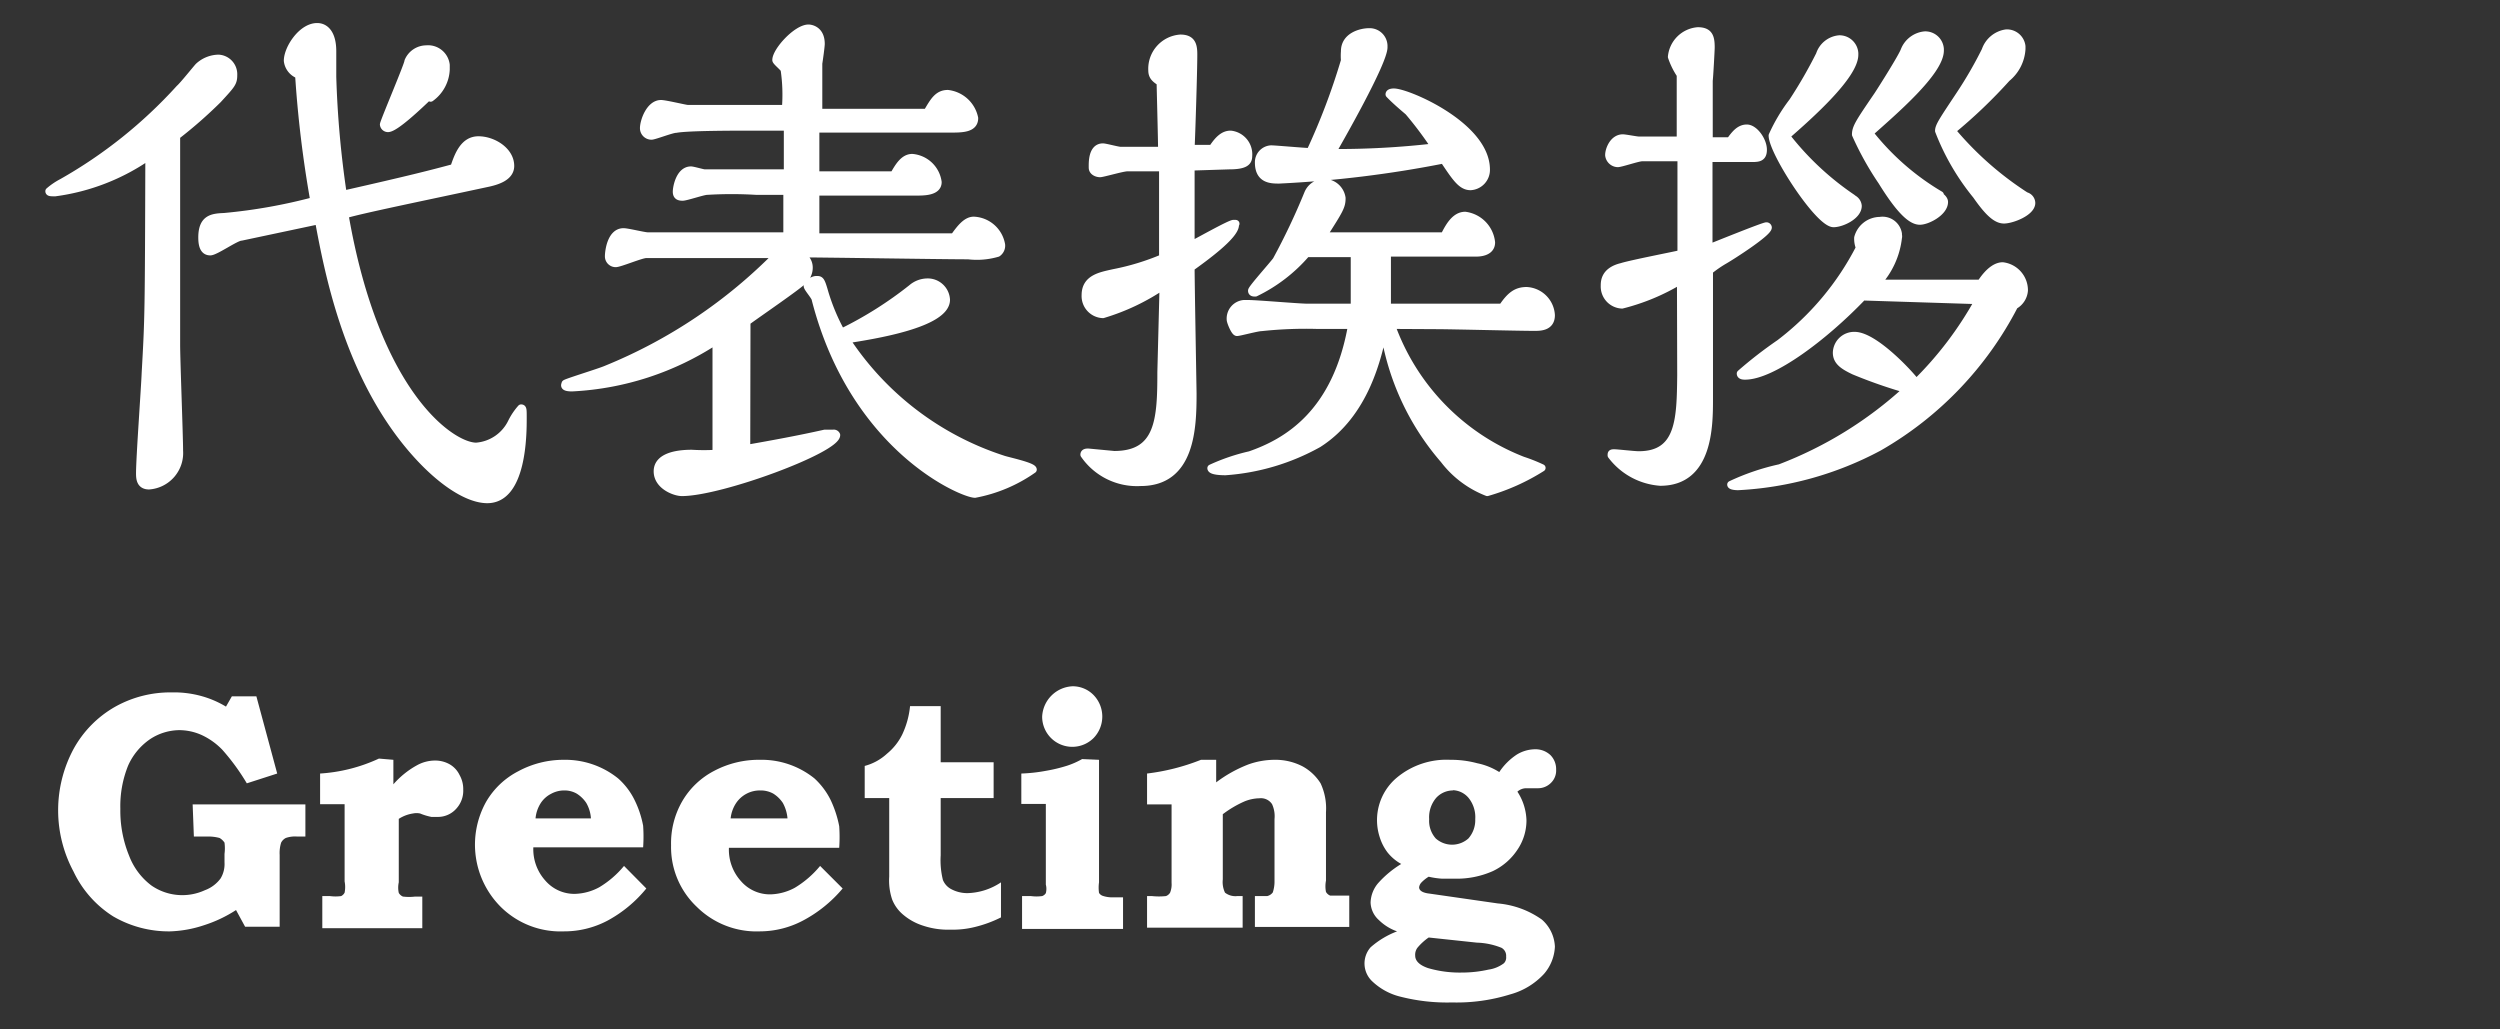 <svg id="レイヤー_1" data-name="レイヤー 1" xmlns="http://www.w3.org/2000/svg" viewBox="0 0 102 42"><rect x="0" y="0" width="102" height="42" fill="#333333" stroke="none"/><defs><style>.cls-1{fill:none;}.cls-2,.cls-3{fill:#fff;}.cls-2{stroke:#fff;stroke-linecap:round;stroke-linejoin:round;stroke-width:0.3px;}</style></defs><title>_txt_greeting01</title><rect class="cls-1" width="102" height="42"/><g id="menu_letter" data-name="menu letter"><path class="cls-2" d="M2.25,7.86c-.18,0-.25,0-.25-.06a2.75,2.75,0,0,1,.53-.36A19.28,19.28,0,0,0,7.32,3.61c.16-.14.66-.77.78-.9a1.23,1.23,0,0,1,.82-.33.65.65,0,0,1,.61.68h0c0,.32-.07.39-.63,1A18.49,18.49,0,0,1,7.2,5.55v8.5c0,.68.12,3.72.12,4.34a1.34,1.34,0,0,1-1.24,1.43h0c-.36,0-.38-.29-.38-.51,0-.63.21-3.53.23-4.09.13-2.32.13-2.37.15-8.85A8.71,8.71,0,0,1,2.25,7.86ZM9.84,9.67c-.21,0-1.05.6-1.26.6s-.34-.15-.34-.58c0-.79.43-.83.91-.85a22,22,0,0,0,3.66-.65,46.34,46.34,0,0,1-.62-5.13.7.7,0,0,1-.46-.58c0-.5.58-1.39,1.21-1.39.34,0,.63.29.63,1V3.14A40.24,40.24,0,0,0,14,7.93c2.78-.63,3.55-.83,4.52-1.09.17-.51.4-1.13,1-1.13s1.31.44,1.31,1.06c0,.46-.55.63-1,.72-2.65.57-5.1,1.07-5.76,1.27,1.27,7.37,4.36,9.45,5.36,9.45a1.75,1.75,0,0,0,1.45-1,2.63,2.63,0,0,1,.38-.56c.08,0,.08.05.08.41,0,.63,0,3.32-1.46,3.32-.85,0-2.12-.84-3.36-2.4C14.16,15,13.4,11.17,13,9Zm7.67-5.75c-.4.38-1.38,1.32-1.68,1.32a.18.18,0,0,1-.18-.16c0-.1,1-2.44,1-2.58A.81.81,0,0,1,17.39,2a.74.74,0,0,1,.81.65h0v.19A1.51,1.51,0,0,1,17.57,4Z"/><path class="cls-2" d="M30.46,18.3c1.08-.19,2.12-.38,3.19-.62H34a.12.12,0,0,1,.13.07h0c0,.59-4.72,2.34-6.31,2.34-.29,0-1-.27-1-.86s.76-.73,1.4-.73a8.34,8.34,0,0,0,1,0V13.9a11.76,11.76,0,0,1-5.88,1.92c-.4,0-.28-.13-.28-.17s1.41-.47,1.66-.58a20.73,20.73,0,0,0,7-4.69H26.36c-.2,0-1.07.37-1.24.37a.29.29,0,0,1-.29-.29h0c0-.2.09-1,.61-1,.17,0,.84.17,1,.17h5.67V7.8H30.85a16.68,16.68,0,0,0-2,0c-.16,0-.85.24-1,.24S27.6,8,27.6,7.82s.13-.88.59-.88c.09,0,.49.12.56.12h3.38V5.18H30.91c-1,0-2.83,0-3.33.09-.17,0-.88.28-1,.28a.32.32,0,0,1-.32-.32h0c0-.29.25-1,.71-1,.17,0,1,.2,1.08.2h4A7,7,0,0,0,32,2.85c0-.07-.34-.33-.34-.4,0-.37.84-1.3,1.33-1.3,0,0,.51,0,.51.64,0,.11-.08.68-.1.8v2h4.42c.27-.46.44-.77.85-.77a1.26,1.26,0,0,1,1.09,1c0,.44-.51.44-1,.44H33.28V7.14h3.18c.2-.35.41-.71.76-.71a1.16,1.16,0,0,1,1.05,1c0,.4-.57.4-.89.4h-4.1V9.67h5.64c.25-.35.5-.68.81-.68a1.2,1.2,0,0,1,1.13,1,.37.37,0,0,1-.16.34,3,3,0,0,1-1.2.1c-1.11,0-6-.08-7-.08a.57.57,0,0,1,.51.57.71.71,0,0,1-.26.55c-.18.2-1.82,1.32-2.28,1.66Zm10.48.44c.18.06,1.21.28,1.21.42a6.07,6.07,0,0,1-2.37,1c-.5,0-4.94-1.85-6.51-7.93,0-.12-.33-.47-.33-.56s.21-.26.37-.26.19,0,.34.53a8.28,8.28,0,0,0,.68,1.62,15.59,15.59,0,0,0,2.87-1.81,1,1,0,0,1,.63-.24.76.76,0,0,1,.78.72h0c0,1-3,1.46-4.08,1.63a12.1,12.1,0,0,0,6.38,4.87Z"/><path class="cls-2" d="M48.59,6.81V10c.27-.13,1.59-.88,1.74-.88s.07,0,.07.06c0,.44-1.27,1.35-1.81,1.74,0,.58.08,5.06.08,5.14,0,1.39-.06,3.62-2.13,3.62a2.62,2.62,0,0,1-2.31-1.13c0-.1.11-.1.17-.1l1.06.1c1.84,0,1.91-1.45,1.91-3.37l.09-3.52A8.9,8.9,0,0,1,45,12.83a.75.75,0,0,1-.72-.79c0-.69.63-.79,1.16-.91a10,10,0,0,0,2-.61V6.84H46c-.2,0-1,.24-1.12.24s-.31-.07-.31-.24S44.54,6,45,6c.1,0,.61.14.72.14H47.4c0-.42-.06-2.61-.06-2.78-.21-.14-.34-.24-.34-.49a1.25,1.25,0,0,1,1.16-1.31c.48,0,.54.29.54.66,0,.69-.08,3.19-.11,3.84h.87c.26-.4.48-.58.75-.58a.82.82,0,0,1,.73.89h0c0,.24-.14.39-.79.39Zm8.18,6.46a9.26,9.26,0,0,0,5.36,5.51,6.67,6.67,0,0,1,.78.31,8.61,8.61,0,0,1-2.23,1,4.08,4.08,0,0,1-1.77-1.33,10.46,10.46,0,0,1-2.45-5.34c-.23,1.12-.74,3.46-2.67,4.69A9.09,9.09,0,0,1,50,19.24c-.08,0-.59,0-.59-.14A8.05,8.05,0,0,1,51,18.56c1.5-.52,3.52-1.69,4.15-5.29H53.73a17.08,17.08,0,0,0-2.26.09c-.17,0-.9.2-1,.2s-.27-.44-.27-.51a.61.61,0,0,1,.55-.66h.16c.38,0,2.08.15,2.43.15h1.92v-2.2H53.31a6.44,6.44,0,0,1-2.09,1.61c-.07,0-.15,0-.15-.09s.82-1,1-1.24A26.88,26.88,0,0,0,53.36,7.9a.72.72,0,0,1,1-.37h0a.74.74,0,0,1,.39.55c0,.34-.08.47-.77,1.55h4.94c.19-.38.44-.84.86-.84a1.24,1.24,0,0,1,1.07,1.1c0,.43-.53.43-.65.43H56.6v2.22h4.69c.33-.49.58-.68,1-.68a1.06,1.06,0,0,1,1,1c0,.49-.45.49-.69.49-.64,0-3.4-.07-4-.07Zm.69-8.71c-.27-.23-.54-.46-.78-.71,0-.09.16-.09.19-.09.56,0,3.77,1.37,3.77,3.16a.68.68,0,0,1-.64.69c-.37,0-.6-.34-1.1-1.09a45.89,45.89,0,0,1-6.71.82c-.32,0-.84,0-.84-.71a.54.54,0,0,1,.51-.55h0c.17,0,1.38.11,1.59.11a26.86,26.86,0,0,0,1.41-3.72,2.41,2.41,0,0,1,0-.38c0-.62.67-.79,1-.79a.58.58,0,0,1,.6.56h0v.07c0,.62-1.84,3.83-2.11,4.3A34.49,34.49,0,0,0,58.54,6,15.14,15.14,0,0,0,57.46,4.56Z"/><path class="cls-2" d="M68.57,11.44a8.65,8.65,0,0,1-2.39,1,.75.75,0,0,1-.72-.77c0-.18,0-.62.71-.79.38-.12,2.08-.45,2.42-.53V6.43H67c-.17,0-.86.24-1,.24a.38.38,0,0,1-.36-.34c0-.24.19-.7.57-.7.1,0,.56.09.65.09h1.7V3.05a3.1,3.1,0,0,1-.36-.73,1.17,1.17,0,0,1,1.07-1.06c.48,0,.54.27.54.68,0,.09-.06,1.2-.08,1.35V5.75h.85c.19-.26.38-.52.69-.52s.67.5.67.88-.25.35-.58.35H69.72v3.66c.28-.11,2.23-.9,2.35-.9a.07.07,0,0,1,.07.06c0,.22-1.45,1.15-1.76,1.33a4.83,4.83,0,0,0-.64.44v5.22c0,1.09,0,3.4-2,3.4a2.75,2.75,0,0,1-2-1.09c0-.08,0-.1.12-.1s.82.08,1,.08c1.68,0,1.7-1.47,1.72-3.24Zm7.43.67c-1.6,1.67-3.7,3.23-4.8,3.23-.06,0-.19,0-.19-.1A17.31,17.31,0,0,1,72.61,14a11.45,11.45,0,0,0,3.26-3.89,1,1,0,0,1-.07-.41A.94.94,0,0,1,76.7,9a.65.65,0,0,1,.75.54h0a0,0,0,0,1,0,.05.22.22,0,0,1,0,.11,3.3,3.3,0,0,1-.85,1.86h4.21c.39-.6.71-.71.9-.71a1,1,0,0,1,.88,1,.77.77,0,0,1-.4.62,14.12,14.12,0,0,1-5.53,5.78,13.65,13.65,0,0,1-5.75,1.6s-.29,0-.29-.08a9.44,9.44,0,0,1,2-.68,16.16,16.16,0,0,0,5.18-3.2,20.25,20.25,0,0,1-2.15-.75c-.42-.2-.72-.38-.72-.75a.72.72,0,0,1,.74-.7h0c.83,0,2.35,1.67,2.51,1.92a14.59,14.59,0,0,0,2.54-3.35Zm-.38-4a.37.37,0,0,1,.19.29c0,.41-.67.72-1,.72-.61,0-2.5-2.92-2.5-3.59a7,7,0,0,1,.83-1.39,18.93,18.93,0,0,0,1.1-1.91.93.93,0,0,1,.8-.64.62.62,0,0,1,.63.58v.06c0,.86-1.84,2.49-2.79,3.32a11.7,11.7,0,0,0,2.69,2.52ZM79.16,8s.17.11.17.24c0,.42-.69.78-1,.78s-.76-.33-1.55-1.61a12.4,12.4,0,0,1-1.07-1.92c0-.29.15-.51.9-1.61.19-.29,1-1.57,1.09-1.83a1,1,0,0,1,.83-.62.61.61,0,0,1,.63.57h0v.06c0,.88-1.92,2.51-2.88,3.37a10.36,10.36,0,0,0,2.88,2.52Zm3.53,0a.31.31,0,0,1,.2.28c0,.38-.8.69-1.13.69s-.67-.34-1.13-1A9.63,9.63,0,0,1,79.1,5.34c0-.19.15-.41.84-1.45A16.66,16.66,0,0,0,81,2.06a1.06,1.06,0,0,1,.85-.71.61.61,0,0,1,.64.54h0V2a1.66,1.66,0,0,1-.61,1.19,20.6,20.6,0,0,1-2.24,2.14,13.31,13.31,0,0,0,3,2.65Z"/></g><g id="letter"><path class="cls-3" d="M7.86,32.82h4.6v1.31h-.35a1.14,1.14,0,0,0-.45.06.44.44,0,0,0-.19.19,1.43,1.43,0,0,0-.06.5v2.93H10l-.37-.68a5.42,5.42,0,0,1-1.31.62A4.82,4.82,0,0,1,6.94,38a4.5,4.5,0,0,1-2.32-.61A4.37,4.37,0,0,1,3,35.56a5.29,5.29,0,0,1,0-5,4.43,4.43,0,0,1,1.69-1.72A4.6,4.6,0,0,1,7,28.25a4.21,4.21,0,0,1,1.22.15,4,4,0,0,1,1,.43l.24-.42h1l.85,3.15-1.24.4a8.89,8.89,0,0,0-1-1.37,2.8,2.8,0,0,0-.84-.6,2.24,2.24,0,0,0-.92-.2,2.2,2.2,0,0,0-1.19.37,2.57,2.57,0,0,0-.89,1.07A4.41,4.41,0,0,0,4.91,33a4.85,4.85,0,0,0,.36,1.92,2.73,2.73,0,0,0,.91,1.21,2.21,2.21,0,0,0,2.18.19A1.39,1.39,0,0,0,9,35.84a1.13,1.13,0,0,0,.16-.65v-.35a1.77,1.77,0,0,0,0-.46.61.61,0,0,0-.2-.19,1.74,1.74,0,0,0-.45-.06h-.6Z"/><path class="cls-3" d="M16.05,31v1a3.53,3.53,0,0,1,.95-.77,1.53,1.53,0,0,1,.75-.2,1.2,1.2,0,0,1,.59.15,1,1,0,0,1,.41.44,1.16,1.16,0,0,1,.15.6,1.08,1.08,0,0,1-.28.77,1,1,0,0,1-.78.34H17.6a2.44,2.44,0,0,1-.46-.14.71.71,0,0,0-.29,0,1.46,1.46,0,0,0-.58.22V36a1,1,0,0,0,0,.43.35.35,0,0,0,.17.15,2.09,2.09,0,0,0,.5,0h.29v1.29H13.15V36.56h.31a1.77,1.77,0,0,0,.46,0,.32.32,0,0,0,.14-.14,1.19,1.19,0,0,0,0-.46V32.81h-1V31.56a6.69,6.69,0,0,0,2.4-.61Z"/><path class="cls-3" d="M25.46,35.33l.91.92a5.25,5.25,0,0,1-1.58,1.31A3.78,3.78,0,0,1,23,38a3.46,3.46,0,0,1-2.57-1,3.59,3.59,0,0,1-.6-4.28,3.22,3.22,0,0,1,1.31-1.25A3.89,3.89,0,0,1,23,31a3.44,3.44,0,0,1,2.22.76,2.86,2.86,0,0,1,.67.88,4.05,4.05,0,0,1,.35,1.05,6.46,6.46,0,0,1,0,.88H21.76a1.91,1.91,0,0,0,.5,1.37,1.56,1.56,0,0,0,1.19.53,2.2,2.2,0,0,0,1-.27A3.91,3.91,0,0,0,25.46,35.33Zm-1.35-1.94a1.44,1.44,0,0,0-.19-.63,1.29,1.29,0,0,0-.39-.38,1,1,0,0,0-.51-.13,1.11,1.11,0,0,0-.54.14,1.1,1.1,0,0,0-.42.38,1.39,1.39,0,0,0-.21.62Z"/><path class="cls-3" d="M33.46,35.33l.92.92a5.41,5.41,0,0,1-1.62,1.31A3.78,3.78,0,0,1,31,38a3.46,3.46,0,0,1-2.57-1,3.35,3.35,0,0,1-1.05-2.51,3.43,3.43,0,0,1,.45-1.79,3.22,3.22,0,0,1,1.31-1.25A3.89,3.89,0,0,1,31,31a3.44,3.44,0,0,1,2.23.76,3,3,0,0,1,.66.88,4.47,4.47,0,0,1,.35,1.07,6.46,6.46,0,0,1,0,.88H29.74a1.91,1.91,0,0,0,.5,1.37,1.56,1.56,0,0,0,1.19.53,2.2,2.2,0,0,0,1-.27A4,4,0,0,0,33.46,35.33Zm-1.33-1.94a1.59,1.59,0,0,0-.19-.63,1.29,1.29,0,0,0-.39-.38,1.06,1.06,0,0,0-.52-.13,1.17,1.17,0,0,0-1,.52,1.4,1.4,0,0,0-.22.62Z"/><path class="cls-3" d="M38.38,28.81V31.1h2.16v1.46H38.38V34.9a3.33,3.33,0,0,0,.09,1,.73.73,0,0,0,.31.36,1.39,1.39,0,0,0,.69.18A2.58,2.58,0,0,0,40.84,36v1.43a5,5,0,0,1-1.06.39,3.74,3.74,0,0,1-1,.11,3.21,3.21,0,0,1-1.11-.16,2.35,2.35,0,0,1-.82-.45,1.55,1.55,0,0,1-.45-.62,2.43,2.43,0,0,1-.12-.93V32.56h-1V31.25a2.15,2.15,0,0,0,.91-.5,2.36,2.36,0,0,0,.62-.78,3.51,3.51,0,0,0,.32-1.16Z"/><path class="cls-3" d="M44.84,31v5a1.55,1.55,0,0,0,0,.43.29.29,0,0,0,.15.12,1.24,1.24,0,0,0,.47.06h.36v1.29H41.7V36.56h.36a1.77,1.77,0,0,0,.46,0,.29.29,0,0,0,.15-.12.69.69,0,0,0,0-.35V32.8h-1V31.56a6.65,6.65,0,0,0,1-.11,6.48,6.48,0,0,0,.87-.21,3.33,3.33,0,0,0,.61-.27Zm-1.09-3a1.19,1.19,0,0,1,.87.36,1.26,1.26,0,0,1,0,1.75,1.23,1.23,0,0,1-1.74,0h0a1.23,1.23,0,0,1-.36-.87A1.3,1.3,0,0,1,43.76,28Z"/><path class="cls-3" d="M49.62,31v.92a5.42,5.42,0,0,1,1.31-.73A3.2,3.2,0,0,1,52,31a2.41,2.41,0,0,1,1.15.27,2,2,0,0,1,.73.69,2.41,2.41,0,0,1,.22,1.18v2.79a1.19,1.19,0,0,0,0,.46.35.35,0,0,0,.17.15h.78v1.28H51.2V36.56h.5a.39.39,0,0,0,.23-.15A1.41,1.41,0,0,0,52,36V33.42a1.18,1.18,0,0,0-.1-.61.54.54,0,0,0-.51-.24,1.68,1.68,0,0,0-.62.13,4.34,4.34,0,0,0-.88.52v2.66a1,1,0,0,0,.09.54.69.69,0,0,0,.5.14h.22v1.29h-3.9V36.56H47a2.71,2.71,0,0,0,.57,0,.33.33,0,0,0,.17-.14.89.89,0,0,0,.06-.4v-3.2h-1V31.56A8.75,8.75,0,0,0,49,31Z"/><path class="cls-3" d="M61.17,31.5a2.53,2.53,0,0,1,.71-.71,1.46,1.46,0,0,1,.76-.22.89.89,0,0,1,.62.24.81.81,0,0,1,.23.59.7.7,0,0,1-.22.55.74.74,0,0,1-.54.21h-.46a.54.54,0,0,0-.36.14,2.25,2.25,0,0,1,.37,1.17,2.13,2.13,0,0,1-.37,1.2,2.47,2.47,0,0,1-1,.87,3.63,3.63,0,0,1-1.56.31h-.52a3.35,3.35,0,0,1-.54-.08A1.44,1.44,0,0,0,58,36a.35.35,0,0,0-.1.2c0,.14.15.23.43.26l2.78.4a3.65,3.65,0,0,1,1.8.66,1.56,1.56,0,0,1,.53,1.1A1.82,1.82,0,0,1,63,39.73a2.91,2.91,0,0,1-1.38.84,7.37,7.37,0,0,1-2.38.33,7.68,7.68,0,0,1-2.08-.23A2.54,2.54,0,0,1,56,40.05a1,1,0,0,1-.08-1.4A3.52,3.52,0,0,1,57,38a2,2,0,0,1-.74-.46,1,1,0,0,1-.34-.72,1.28,1.28,0,0,1,.31-.79,4.16,4.16,0,0,1,.94-.78,1.88,1.88,0,0,1-.55-.46,2,2,0,0,1-.32-.61,2.26,2.26,0,0,1,.7-2.46A3.16,3.16,0,0,1,59.17,31a4.1,4.1,0,0,1,1.1.14A2.68,2.68,0,0,1,61.17,31.5Zm-2.88,6.75a2.3,2.3,0,0,0-.46.42.48.48,0,0,0-.09.32c0,.21.17.39.53.51a4.59,4.59,0,0,0,1.38.18,4.9,4.9,0,0,0,1.08-.12,1.35,1.35,0,0,0,.63-.26.33.33,0,0,0,.09-.27.37.37,0,0,0-.19-.36,2.89,2.89,0,0,0-1-.21Zm1-6a.93.93,0,0,0-.7.31,1.22,1.22,0,0,0-.28.86,1.08,1.08,0,0,0,.27.79,1,1,0,0,0,1.33,0h0a1.13,1.13,0,0,0,.28-.79,1.25,1.25,0,0,0-.26-.85.87.87,0,0,0-.67-.33Z"/></g></svg>